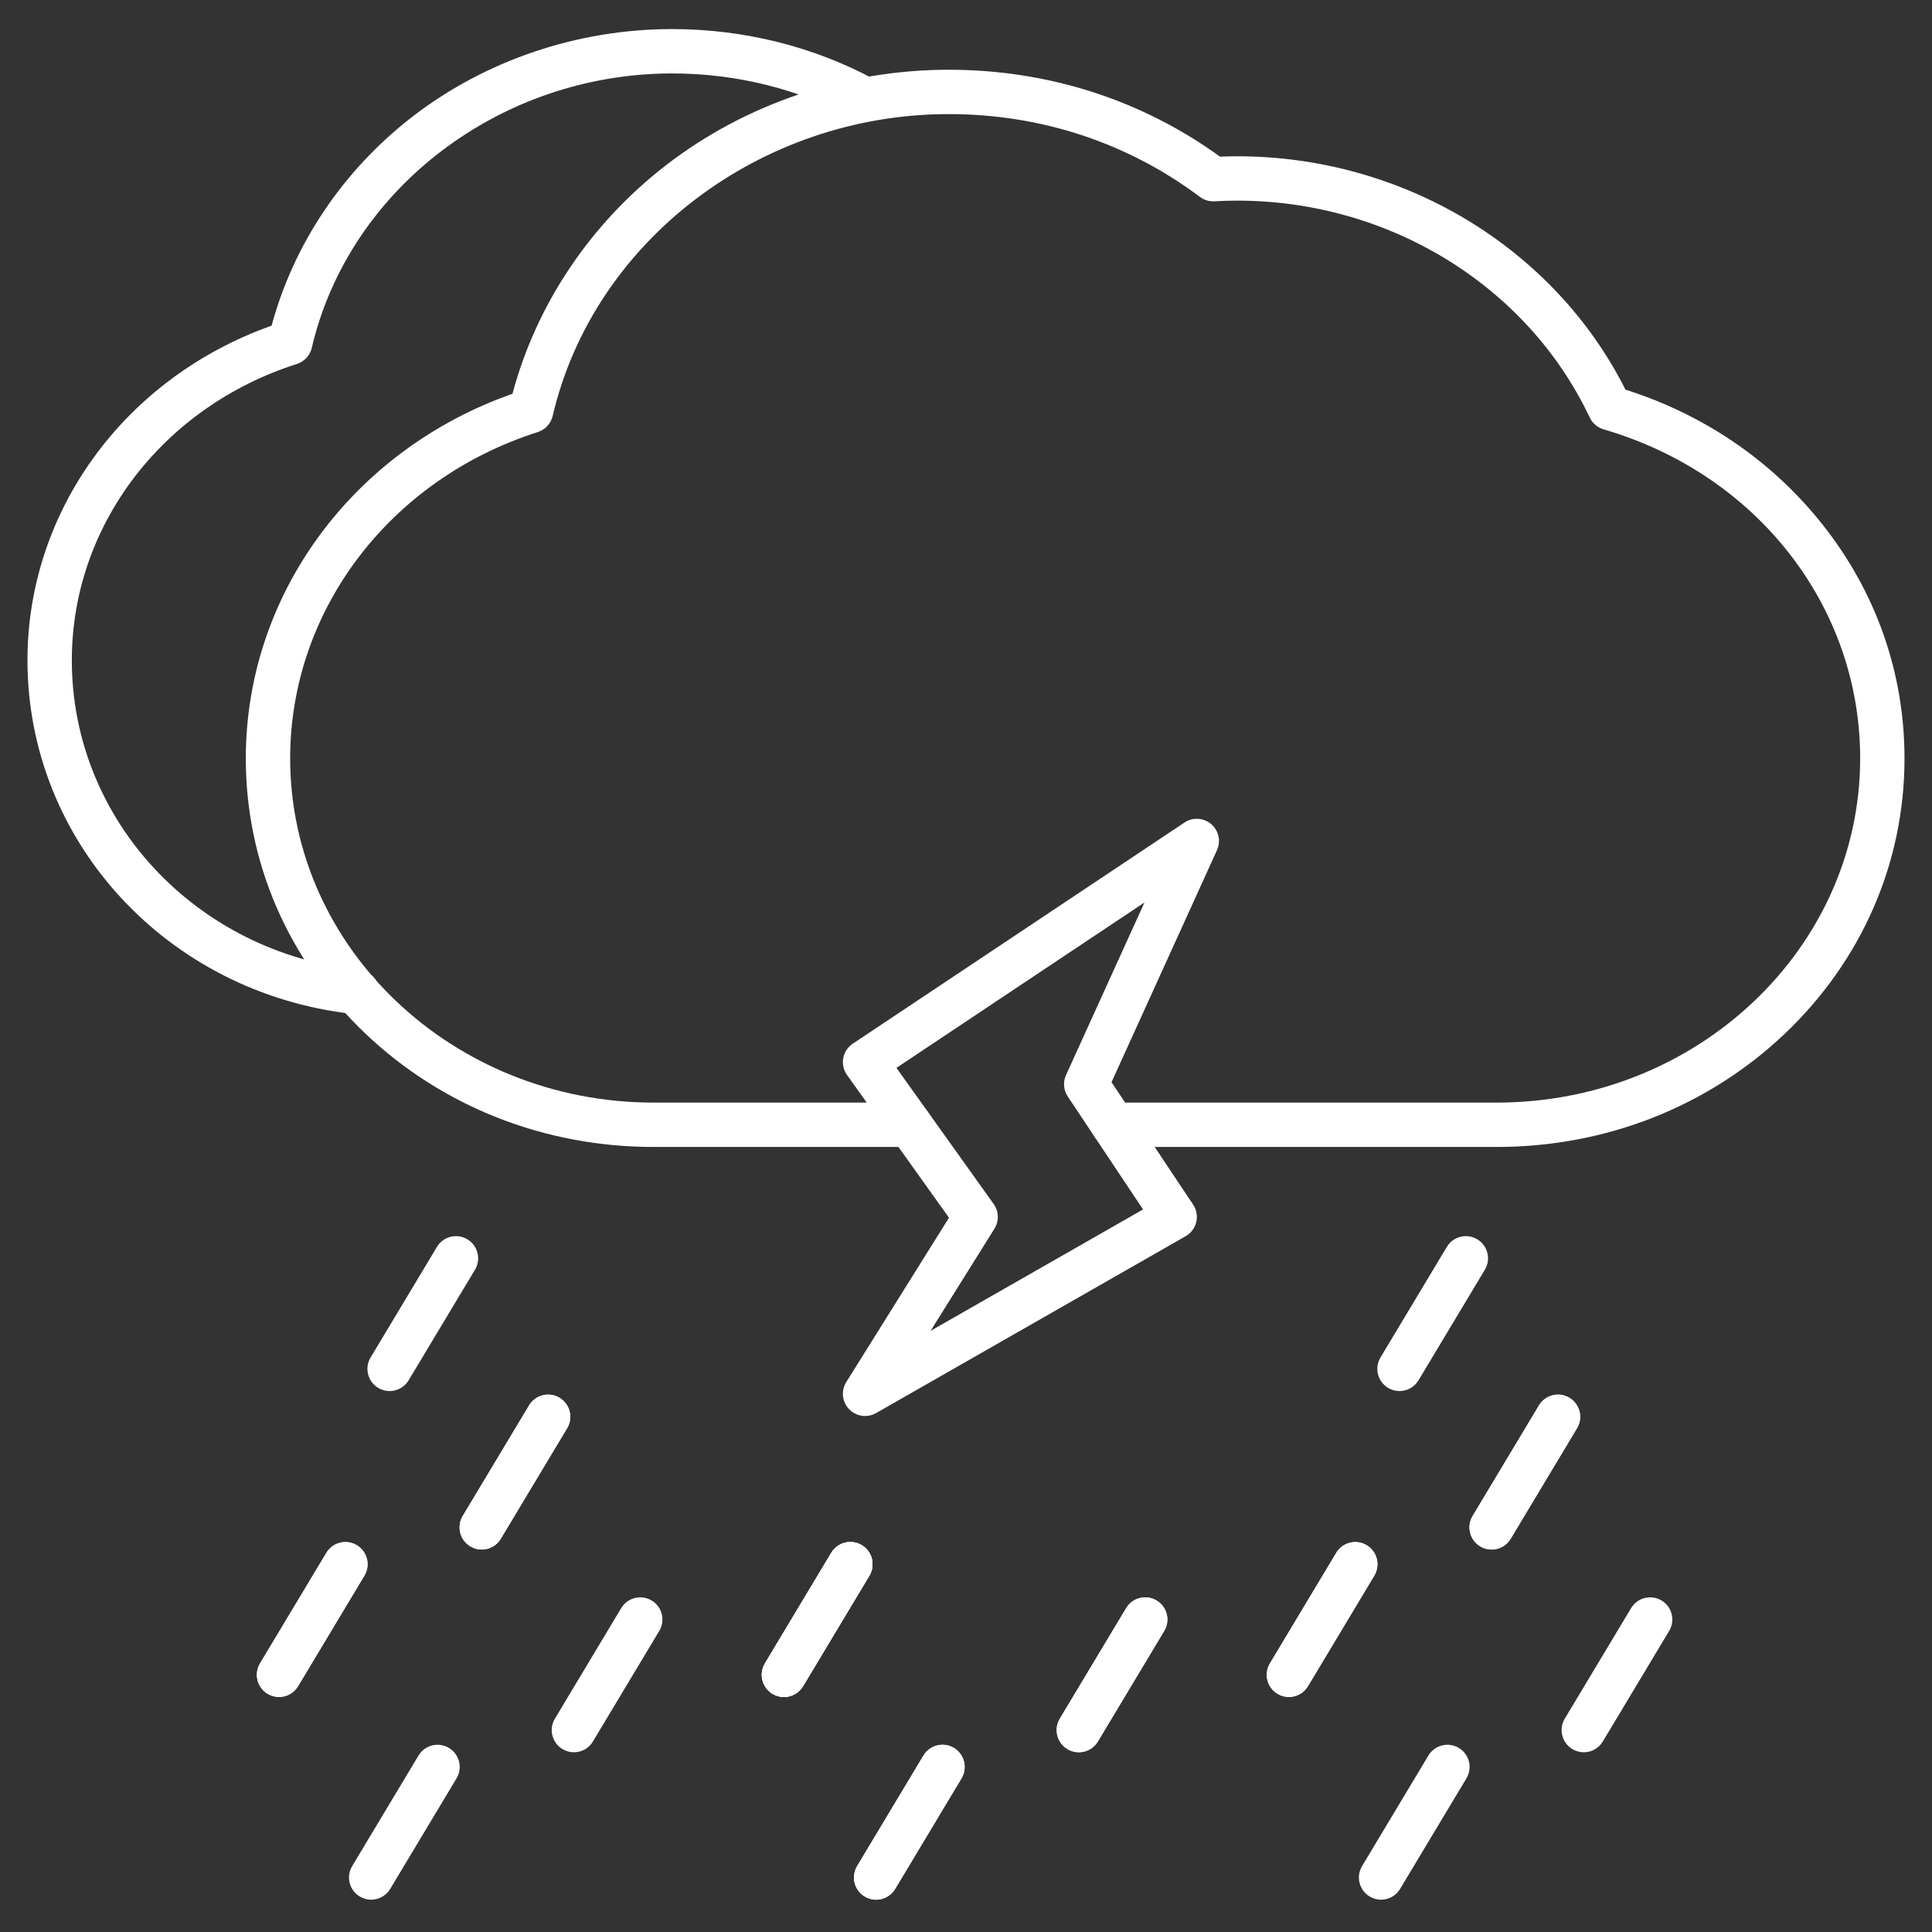 <svg xmlns="http://www.w3.org/2000/svg" xmlns:xlink="http://www.w3.org/1999/xlink" width="900" zoomAndPan="magnify" viewBox="0 0 675 675" height="900" preserveAspectRatio="xMidYMid meet" version="1.0"><rect x="0" y="0" width="675" height="675" fill="#333333" stroke="none"/><defs><clipPath id="e06fb8b555"><path d="M 9.465 10.195 L 310 10.195 L 310 355 L 9.465 355 Z M 9.465 10.195 " clip-rule="nonzero"/></clipPath><clipPath id="e41fe35b81"><path d="M 85 24 L 665.492 24 L 665.492 401 L 85 401 Z M 85 24 " clip-rule="nonzero"/></clipPath><clipPath id="deab6e2e99"><path d="M 121 609 L 161 609 L 161 663.977 L 121 663.977 Z M 121 609 " clip-rule="nonzero"/></clipPath><clipPath id="ddec2300d6"><path d="M 298 609 L 338 609 L 338 663.977 L 298 663.977 Z M 298 609 " clip-rule="nonzero"/></clipPath><clipPath id="d683eaf81e"><path d="M 298 609 L 338 609 L 338 663.977 L 298 663.977 Z M 298 609 " clip-rule="nonzero"/></clipPath><clipPath id="707ebd97ae"><path d="M 474 609 L 514 609 L 514 663.977 L 474 663.977 Z M 474 609 " clip-rule="nonzero"/></clipPath></defs><g clip-path="url(#e06fb8b555)"><path fill="#ffffff" d="M 124.805 354.363 L 124.535 354.363 C 124.012 354.363 123.5 354.309 123.004 354.211 C 58.281 346.855 9.598 293.918 9.598 230.688 C 9.598 178.387 43.695 131.926 94.898 113.781 C 102.574 85.262 119.883 59.492 143.992 40.844 C 169.578 21.059 201.832 10.156 234.816 10.156 C 259.836 10.156 284.352 16.277 305.711 27.852 C 309.477 29.891 310.871 34.59 308.832 38.355 C 306.793 42.117 302.094 43.516 298.332 41.477 C 279.227 31.125 257.266 25.656 234.816 25.656 C 174.84 25.656 121.898 65.98 108.93 121.535 C 108.309 124.191 106.336 126.324 103.738 127.156 C 56.699 142.16 25.094 183.766 25.094 230.688 C 25.094 286.297 68.312 332.82 125.625 338.91 C 129.719 339.344 132.762 342.91 132.543 347.023 C 132.324 351.137 128.926 354.363 124.805 354.363 Z M 124.805 354.363 " fill-opacity="1" fill-rule="nonzero"/></g><g clip-path="url(#e41fe35b81)"><path fill="#ffffff" d="M 522.957 400.723 L 388.941 400.723 C 384.664 400.723 381.191 397.25 381.191 392.973 C 381.191 388.695 384.664 385.223 388.941 385.223 L 522.957 385.223 C 592.953 385.223 649.902 331.273 649.902 264.961 C 649.902 211.844 613.875 165.645 560.254 150 C 558.125 149.383 556.363 147.879 555.418 145.875 C 533.66 99.844 485.328 70.098 432.273 70.098 C 429.723 70.098 427.113 70.176 424.297 70.332 C 422.465 70.438 420.672 69.887 419.211 68.789 C 394.008 49.863 363.668 39.863 331.469 39.863 C 265.555 39.863 207.359 84.219 193.094 145.328 C 192.473 147.984 190.5 150.117 187.902 150.949 C 136.148 167.469 101.375 213.285 101.375 264.961 C 101.375 331.273 158.324 385.223 228.324 385.223 L 317.871 385.223 C 322.148 385.223 325.621 388.695 325.621 392.973 C 325.621 397.25 322.148 400.723 317.871 400.723 L 228.324 400.723 C 190.32 400.723 154.602 386.684 127.746 361.191 C 100.746 335.566 85.879 301.391 85.879 264.961 C 85.879 207.91 123.145 157.238 179.055 137.57 C 187.359 106.387 206.246 78.188 232.586 57.801 C 260.441 36.242 295.559 24.367 331.469 24.367 C 366.09 24.367 398.793 34.852 426.242 54.727 C 428.316 54.645 430.305 54.602 432.27 54.602 C 490.082 54.602 542.926 86.492 567.902 136.133 C 595.457 144.859 619.215 161.113 636.781 183.297 C 655.5 206.934 665.395 235.172 665.395 264.961 C 665.395 301.391 650.527 335.566 623.531 361.191 C 596.676 386.684 560.957 400.723 522.957 400.723 Z M 522.957 400.723 " fill-opacity="1" fill-rule="nonzero"/></g><path fill="#ffffff" d="M 136.117 486.008 C 134.762 486.008 133.387 485.652 132.137 484.902 C 128.469 482.703 127.277 477.941 129.48 474.273 L 152.66 435.641 C 154.859 431.973 159.621 430.781 163.289 432.984 C 166.961 435.184 168.148 439.945 165.949 443.613 L 142.77 482.246 C 141.316 484.668 138.75 486.008 136.117 486.008 Z M 136.117 486.008 " fill-opacity="1" fill-rule="nonzero"/><path fill="#ffffff" d="M 168.309 541.383 C 166.953 541.383 165.578 541.023 164.332 540.277 C 160.66 538.074 159.469 533.316 161.672 529.645 L 184.852 491.016 C 187.055 487.348 191.812 486.152 195.484 488.355 C 199.152 490.559 200.344 495.316 198.141 498.988 L 174.961 537.617 C 173.508 540.039 170.941 541.383 168.309 541.383 Z M 168.309 541.383 " fill-opacity="1" fill-rule="nonzero"/><path fill="#ffffff" d="M 168.309 541.383 C 166.953 541.383 165.578 541.023 164.332 540.277 C 160.66 538.074 159.469 533.316 161.672 529.645 L 184.852 491.016 C 187.055 487.348 191.812 486.152 195.484 488.355 C 199.152 490.559 200.344 495.316 198.141 498.988 L 174.961 537.617 C 173.508 540.039 170.941 541.383 168.309 541.383 Z M 168.309 541.383 " fill-opacity="1" fill-rule="nonzero"/><path fill="#ffffff" d="M 200.504 612.207 C 199.145 612.207 197.77 611.848 196.523 611.102 C 192.852 608.898 191.664 604.141 193.867 600.469 L 217.043 561.84 C 219.246 558.168 224.004 556.977 227.676 559.18 C 231.348 561.383 232.535 566.141 230.332 569.812 L 207.156 608.441 C 205.703 610.863 203.133 612.207 200.504 612.207 Z M 200.504 612.207 " fill-opacity="1" fill-rule="nonzero"/><path fill="#ffffff" d="M 97.484 592.891 C 96.129 592.891 94.754 592.531 93.504 591.785 C 89.836 589.582 88.645 584.824 90.848 581.152 L 114.027 542.523 C 116.23 538.852 120.988 537.66 124.656 539.863 C 128.328 542.066 129.52 546.824 127.316 550.496 L 104.137 589.125 C 102.684 591.547 100.117 592.891 97.484 592.891 Z M 97.484 592.891 " fill-opacity="1" fill-rule="nonzero"/><path fill="#ffffff" d="M 97.484 592.891 C 96.129 592.891 94.754 592.531 93.504 591.785 C 89.836 589.582 88.645 584.824 90.848 581.152 L 114.027 542.523 C 116.23 538.852 120.988 537.66 124.656 539.863 C 128.328 542.066 129.52 546.824 127.316 550.496 L 104.137 589.125 C 102.684 591.547 100.117 592.891 97.484 592.891 Z M 97.484 592.891 " fill-opacity="1" fill-rule="nonzero"/><g clip-path="url(#deab6e2e99)"><path fill="#ffffff" d="M 129.68 663.715 C 128.32 663.715 126.945 663.355 125.699 662.609 C 122.027 660.406 120.84 655.648 123.039 651.977 L 146.219 613.348 C 148.422 609.68 153.184 608.484 156.852 610.688 C 160.523 612.891 161.711 617.648 159.508 621.32 L 136.328 659.949 C 134.879 662.371 132.312 663.715 129.68 663.715 Z M 129.68 663.715 " fill-opacity="1" fill-rule="nonzero"/></g><path fill="#ffffff" d="M 376.918 612.207 C 375.562 612.207 374.188 611.848 372.941 611.102 C 369.27 608.898 368.082 604.141 370.281 600.469 L 393.461 561.84 C 395.664 558.168 400.422 556.98 404.09 559.18 C 407.762 561.383 408.953 566.141 406.75 569.812 L 383.57 608.441 C 382.117 610.863 379.551 612.207 376.918 612.207 Z M 376.918 612.207 " fill-opacity="1" fill-rule="nonzero"/><path fill="#ffffff" d="M 273.902 592.891 C 272.547 592.891 271.172 592.531 269.922 591.785 C 266.254 589.582 265.062 584.824 267.266 581.152 L 290.445 542.523 C 292.648 538.852 297.406 537.66 301.074 539.863 C 304.746 542.066 305.938 546.824 303.734 550.496 L 280.555 589.125 C 279.102 591.547 276.535 592.891 273.902 592.891 Z M 273.902 592.891 " fill-opacity="1" fill-rule="nonzero"/><path fill="#ffffff" d="M 273.902 592.891 C 272.547 592.891 271.172 592.531 269.922 591.785 C 266.254 589.582 265.062 584.824 267.266 581.152 L 290.445 542.523 C 292.648 538.852 297.406 537.66 301.074 539.863 C 304.746 542.066 305.938 546.824 303.734 550.496 L 280.555 589.125 C 279.102 591.547 276.535 592.891 273.902 592.891 Z M 273.902 592.891 " fill-opacity="1" fill-rule="nonzero"/><g clip-path="url(#ddec2300d6)"><path fill="#ffffff" d="M 306.098 663.715 C 304.738 663.715 303.363 663.355 302.117 662.609 C 298.445 660.406 297.258 655.648 299.461 651.977 L 322.637 613.348 C 324.84 609.68 329.602 608.484 333.27 610.688 C 336.941 612.891 338.129 617.648 335.926 621.32 L 312.75 659.949 C 311.293 662.371 308.727 663.715 306.098 663.715 Z M 306.098 663.715 " fill-opacity="1" fill-rule="nonzero"/></g><path fill="#ffffff" d="M 376.918 612.207 C 375.562 612.207 374.188 611.848 372.941 611.102 C 369.27 608.898 368.082 604.141 370.281 600.469 L 393.461 561.84 C 395.664 558.168 400.422 556.98 404.09 559.18 C 407.762 561.383 408.953 566.141 406.75 569.812 L 383.57 608.441 C 382.117 610.863 379.551 612.207 376.918 612.207 Z M 376.918 612.207 " fill-opacity="1" fill-rule="nonzero"/><path fill="#ffffff" d="M 273.902 592.891 C 272.547 592.891 271.172 592.531 269.922 591.785 C 266.254 589.582 265.062 584.824 267.266 581.152 L 290.445 542.523 C 292.648 538.852 297.406 537.66 301.074 539.863 C 304.746 542.066 305.938 546.824 303.734 550.496 L 280.555 589.125 C 279.102 591.547 276.535 592.891 273.902 592.891 Z M 273.902 592.891 " fill-opacity="1" fill-rule="nonzero"/><path fill="#ffffff" d="M 273.902 592.891 C 272.547 592.891 271.172 592.531 269.922 591.785 C 266.254 589.582 265.062 584.824 267.266 581.152 L 290.445 542.523 C 292.648 538.852 297.406 537.66 301.074 539.863 C 304.746 542.066 305.938 546.824 303.734 550.496 L 280.555 589.125 C 279.102 591.547 276.535 592.891 273.902 592.891 Z M 273.902 592.891 " fill-opacity="1" fill-rule="nonzero"/><g clip-path="url(#d683eaf81e)"><path fill="#ffffff" d="M 306.098 663.715 C 304.738 663.715 303.363 663.355 302.117 662.609 C 298.445 660.406 297.258 655.648 299.461 651.977 L 322.637 613.348 C 324.84 609.68 329.602 608.484 333.27 610.688 C 336.941 612.891 338.129 617.648 335.926 621.32 L 312.75 659.949 C 311.293 662.371 308.727 663.715 306.098 663.715 Z M 306.098 663.715 " fill-opacity="1" fill-rule="nonzero"/></g><path fill="#ffffff" d="M 488.949 486.008 C 487.594 486.008 486.219 485.652 484.973 484.902 C 481.301 482.703 480.113 477.941 482.312 474.273 L 505.492 435.641 C 507.695 431.973 512.453 430.781 516.121 432.984 C 519.793 435.184 520.984 439.945 518.781 443.613 L 495.602 482.246 C 494.148 484.668 491.582 486.008 488.949 486.008 Z M 488.949 486.008 " fill-opacity="1" fill-rule="nonzero"/><path fill="#ffffff" d="M 521.145 541.383 C 519.785 541.383 518.414 541.023 517.164 540.277 C 513.496 538.074 512.305 533.316 514.508 529.645 L 537.688 491.016 C 539.887 487.344 544.645 486.156 548.316 488.355 C 551.988 490.559 553.176 495.316 550.973 498.988 L 527.793 537.617 C 526.344 540.039 523.777 541.383 521.145 541.383 Z M 521.145 541.383 " fill-opacity="1" fill-rule="nonzero"/><path fill="#ffffff" d="M 521.145 541.383 C 519.785 541.383 518.414 541.023 517.164 540.277 C 513.496 538.074 512.305 533.316 514.508 529.645 L 537.688 491.016 C 539.887 487.344 544.645 486.156 548.316 488.355 C 551.988 490.559 553.176 495.316 550.973 498.988 L 527.793 537.617 C 526.344 540.039 523.777 541.383 521.145 541.383 Z M 521.145 541.383 " fill-opacity="1" fill-rule="nonzero"/><path fill="#ffffff" d="M 553.336 612.207 C 551.98 612.207 550.605 611.848 549.359 611.102 C 545.688 608.898 544.5 604.141 546.699 600.469 L 569.879 561.84 C 572.082 558.168 576.84 556.98 580.508 559.18 C 584.18 561.383 585.371 566.141 583.168 569.812 L 559.988 608.441 C 558.535 610.863 555.969 612.207 553.336 612.207 Z M 553.336 612.207 " fill-opacity="1" fill-rule="nonzero"/><path fill="#ffffff" d="M 450.32 592.891 C 448.961 592.891 447.59 592.531 446.34 591.785 C 442.668 589.582 441.48 584.824 443.684 581.152 L 466.863 542.523 C 469.062 538.852 473.824 537.664 477.492 539.863 C 481.16 542.066 482.352 546.824 480.148 550.496 L 456.969 589.125 C 455.52 591.547 452.953 592.891 450.32 592.891 Z M 450.32 592.891 " fill-opacity="1" fill-rule="nonzero"/><path fill="#ffffff" d="M 450.32 592.891 C 448.961 592.891 447.59 592.531 446.34 591.785 C 442.668 589.582 441.48 584.824 443.684 581.152 L 466.863 542.523 C 469.062 538.852 473.824 537.664 477.492 539.863 C 481.16 542.066 482.352 546.824 480.148 550.496 L 456.969 589.125 C 455.52 591.547 452.953 592.891 450.32 592.891 Z M 450.32 592.891 " fill-opacity="1" fill-rule="nonzero"/><g clip-path="url(#707ebd97ae)"><path fill="#ffffff" d="M 482.512 663.715 C 481.156 663.715 479.781 663.355 478.535 662.609 C 474.863 660.406 473.676 655.648 475.875 651.977 L 499.055 613.348 C 501.258 609.68 506.016 608.488 509.684 610.688 C 513.355 612.891 514.543 617.648 512.344 621.32 L 489.164 659.949 C 487.711 662.371 485.145 663.715 482.512 663.715 Z M 482.512 663.715 " fill-opacity="1" fill-rule="nonzero"/></g><path fill="#ffffff" d="M 302.242 494.723 C 300.188 494.723 298.156 493.906 296.652 492.344 C 294.191 489.785 293.785 485.879 295.668 482.867 L 331.555 425.453 L 295.934 375.586 C 294.715 373.879 294.238 371.746 294.617 369.684 C 294.996 367.621 296.195 365.797 297.941 364.633 L 413.836 287.371 C 416.715 285.453 420.52 285.676 423.152 287.914 C 425.789 290.156 426.621 293.875 425.188 297.023 L 388.34 378.094 L 416.855 420.867 C 418.047 422.656 418.441 424.855 417.949 426.945 C 417.457 429.035 416.117 430.828 414.254 431.895 L 306.086 493.703 C 304.883 494.391 303.559 494.723 302.242 494.723 Z M 313.195 373.09 L 347.176 420.66 C 349 423.215 349.105 426.613 347.441 429.273 L 325.129 464.969 L 399.355 422.555 L 373.055 383.105 C 371.57 380.875 371.34 378.039 372.449 375.602 L 399.848 315.32 Z M 313.195 373.09 " fill-opacity="1" fill-rule="nonzero"/></svg>